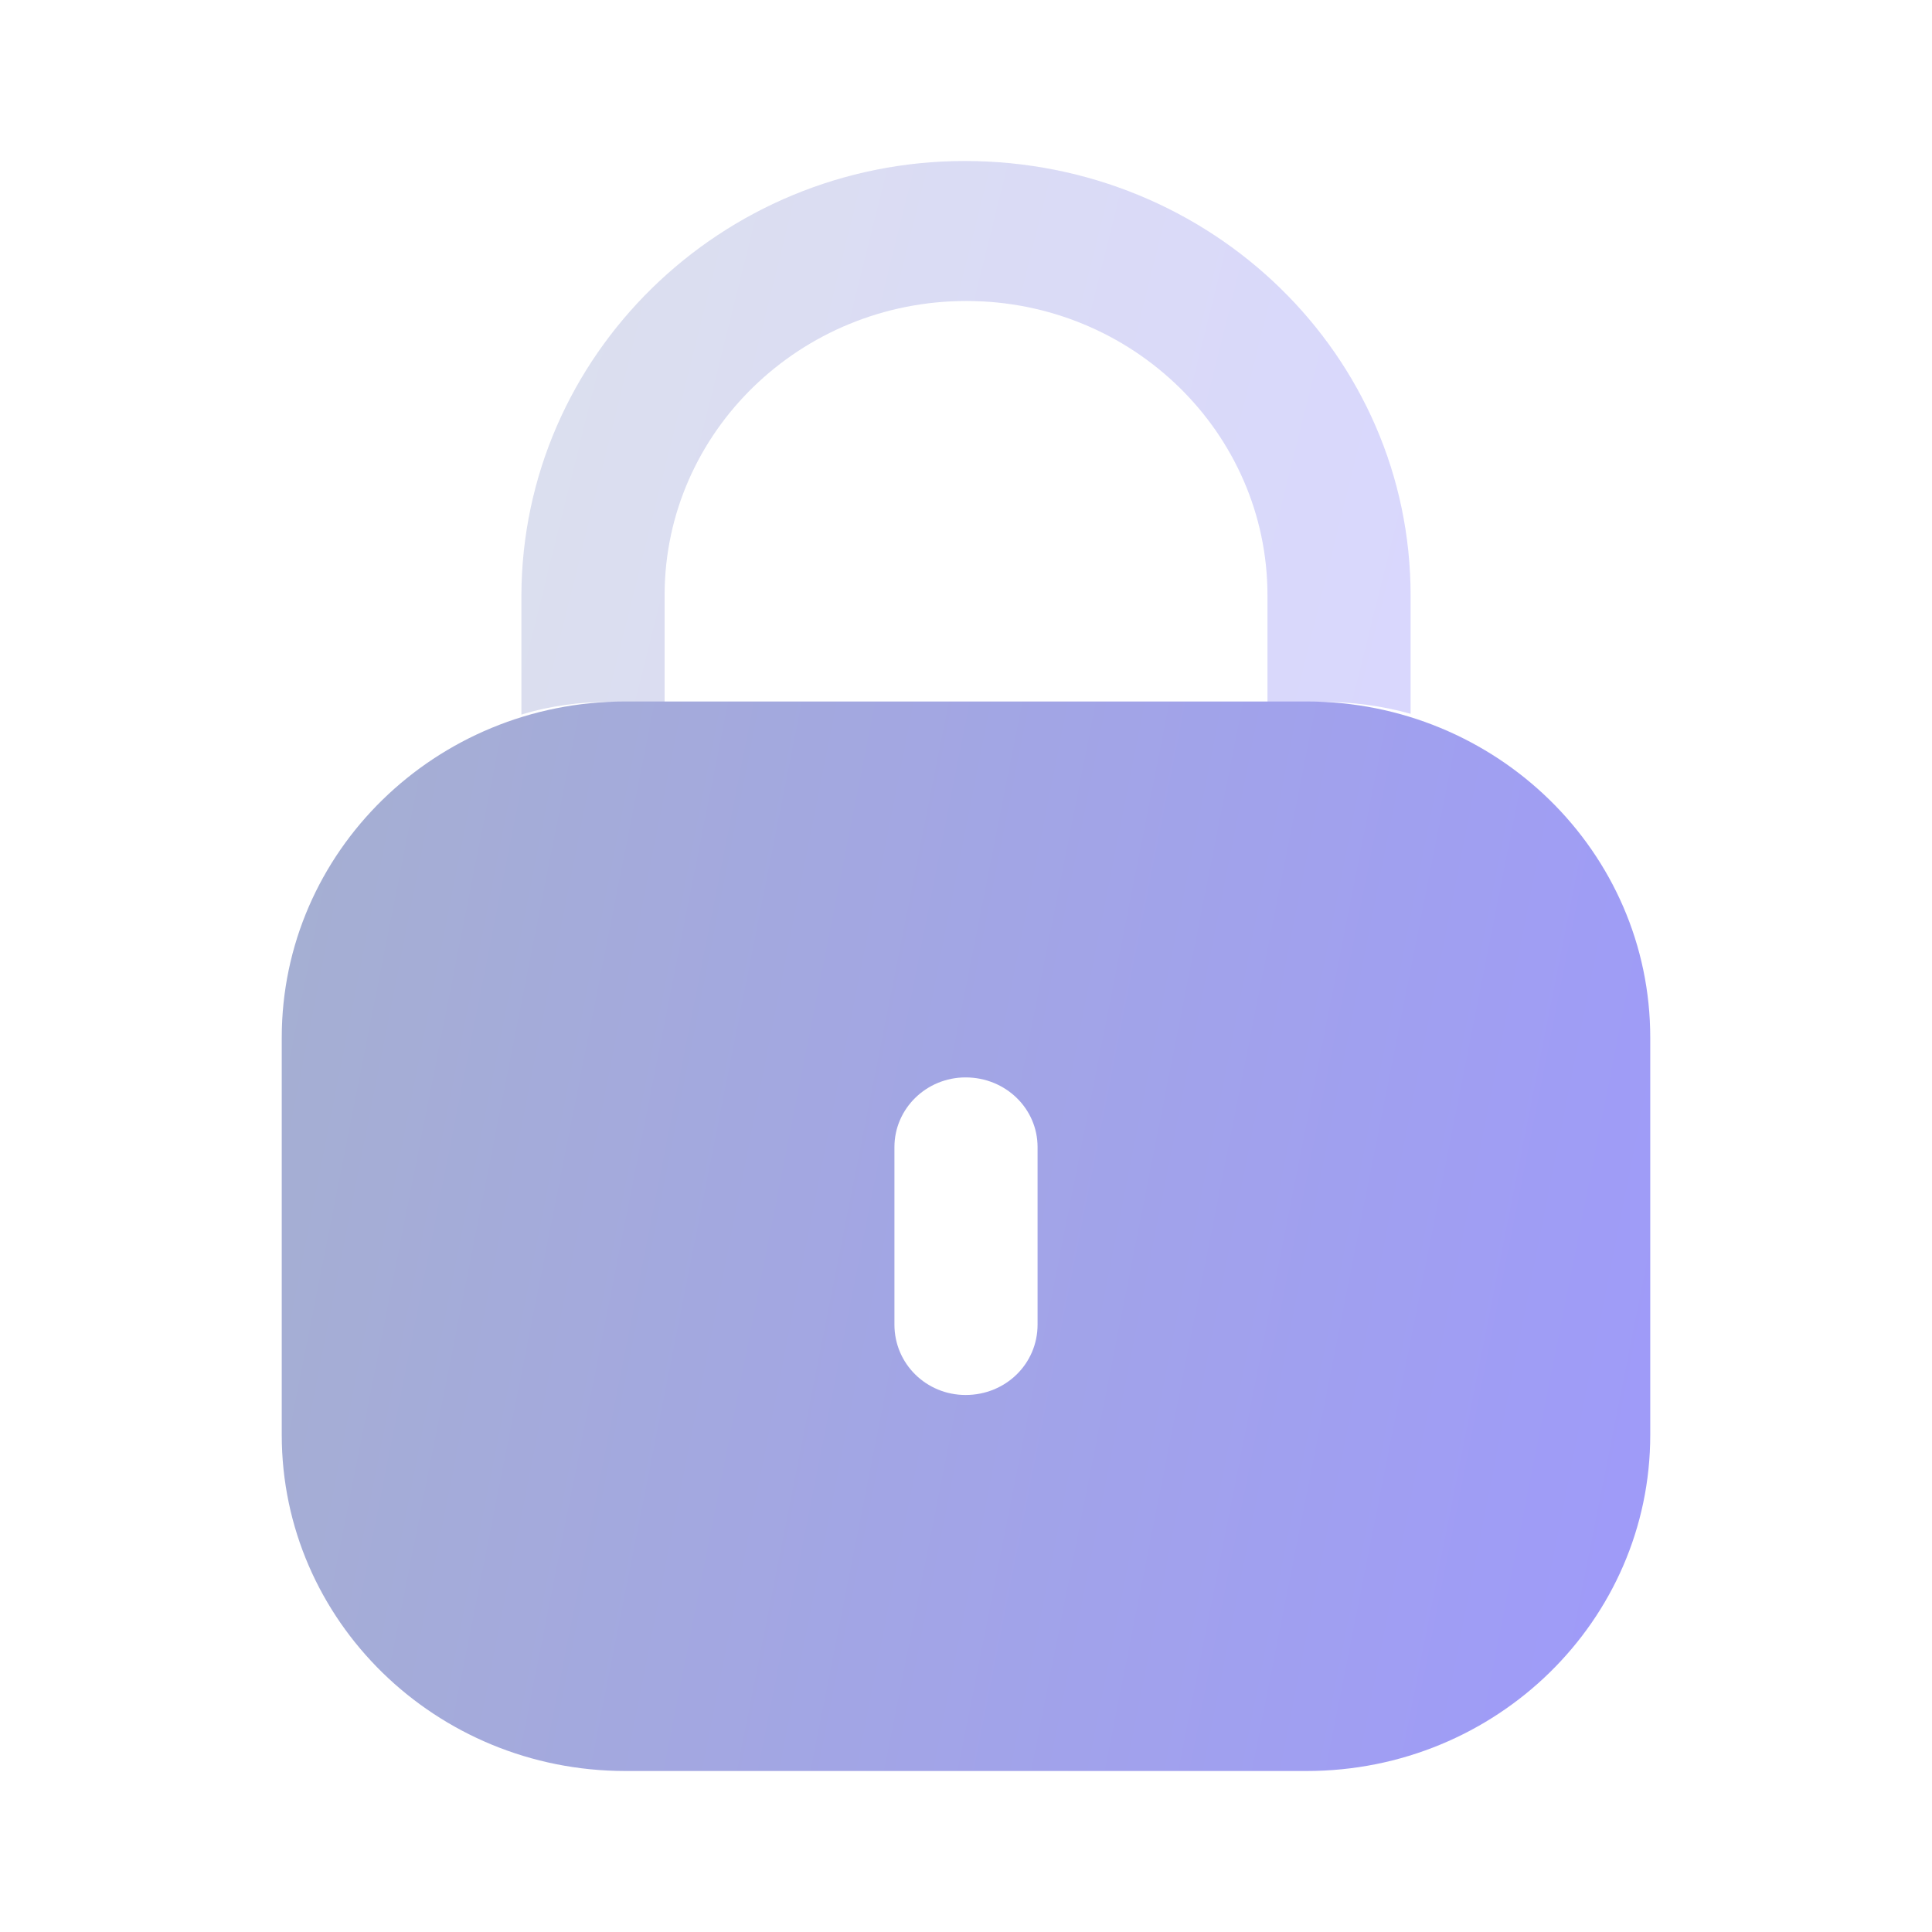 <svg width="24" height="24" viewBox="0 0 24 24" fill="none" xmlns="http://www.w3.org/2000/svg">
<g opacity="0.5">
<path fill-rule="evenodd" clip-rule="evenodd" d="M7.769 8.714H16.231C18.589 8.714 20.5 10.583 20.5 12.889V17.825C20.5 20.131 18.589 22 16.231 22H7.769C5.411 22 3.5 20.131 3.5 17.825V12.889C3.5 10.583 5.411 8.714 7.769 8.714ZM11.995 17.329C12.493 17.329 12.889 16.942 12.889 16.455V14.249C12.889 13.772 12.493 13.384 11.995 13.384C11.507 13.384 11.111 13.772 11.111 14.249V16.455C11.111 16.942 11.507 17.329 11.995 17.329Z" fill="url(#paint0_linear_511_8736)"/>
<path opacity="0.4" d="M17.523 7.396V8.867C17.167 8.767 16.791 8.718 16.405 8.718H15.745V7.396C15.745 5.379 14.068 3.739 12.005 3.739C9.942 3.739 8.266 5.369 8.256 7.376V8.718H7.605C7.209 8.718 6.833 8.767 6.477 8.877V7.396C6.487 4.415 8.957 2 11.985 2C15.053 2 17.523 4.415 17.523 7.396Z" fill="url(#paint1_linear_511_8736)"/>
</g>
<defs>
<linearGradient id="paint0_linear_511_8736" x1="3.5" y1="7.898" x2="22.836" y2="11.731" gradientUnits="userSpaceOnUse">
<stop stop-color="#4D61A3"/>
<stop offset="1" stop-color="#3E35F7"/>
</linearGradient>
<linearGradient id="paint1_linear_511_8736" x1="6.477" y1="1.578" x2="18.773" y2="4.638" gradientUnits="userSpaceOnUse">
<stop stop-color="#4D61A3"/>
<stop offset="1" stop-color="#3E35F7"/>
</linearGradient>
</defs>
</svg>
